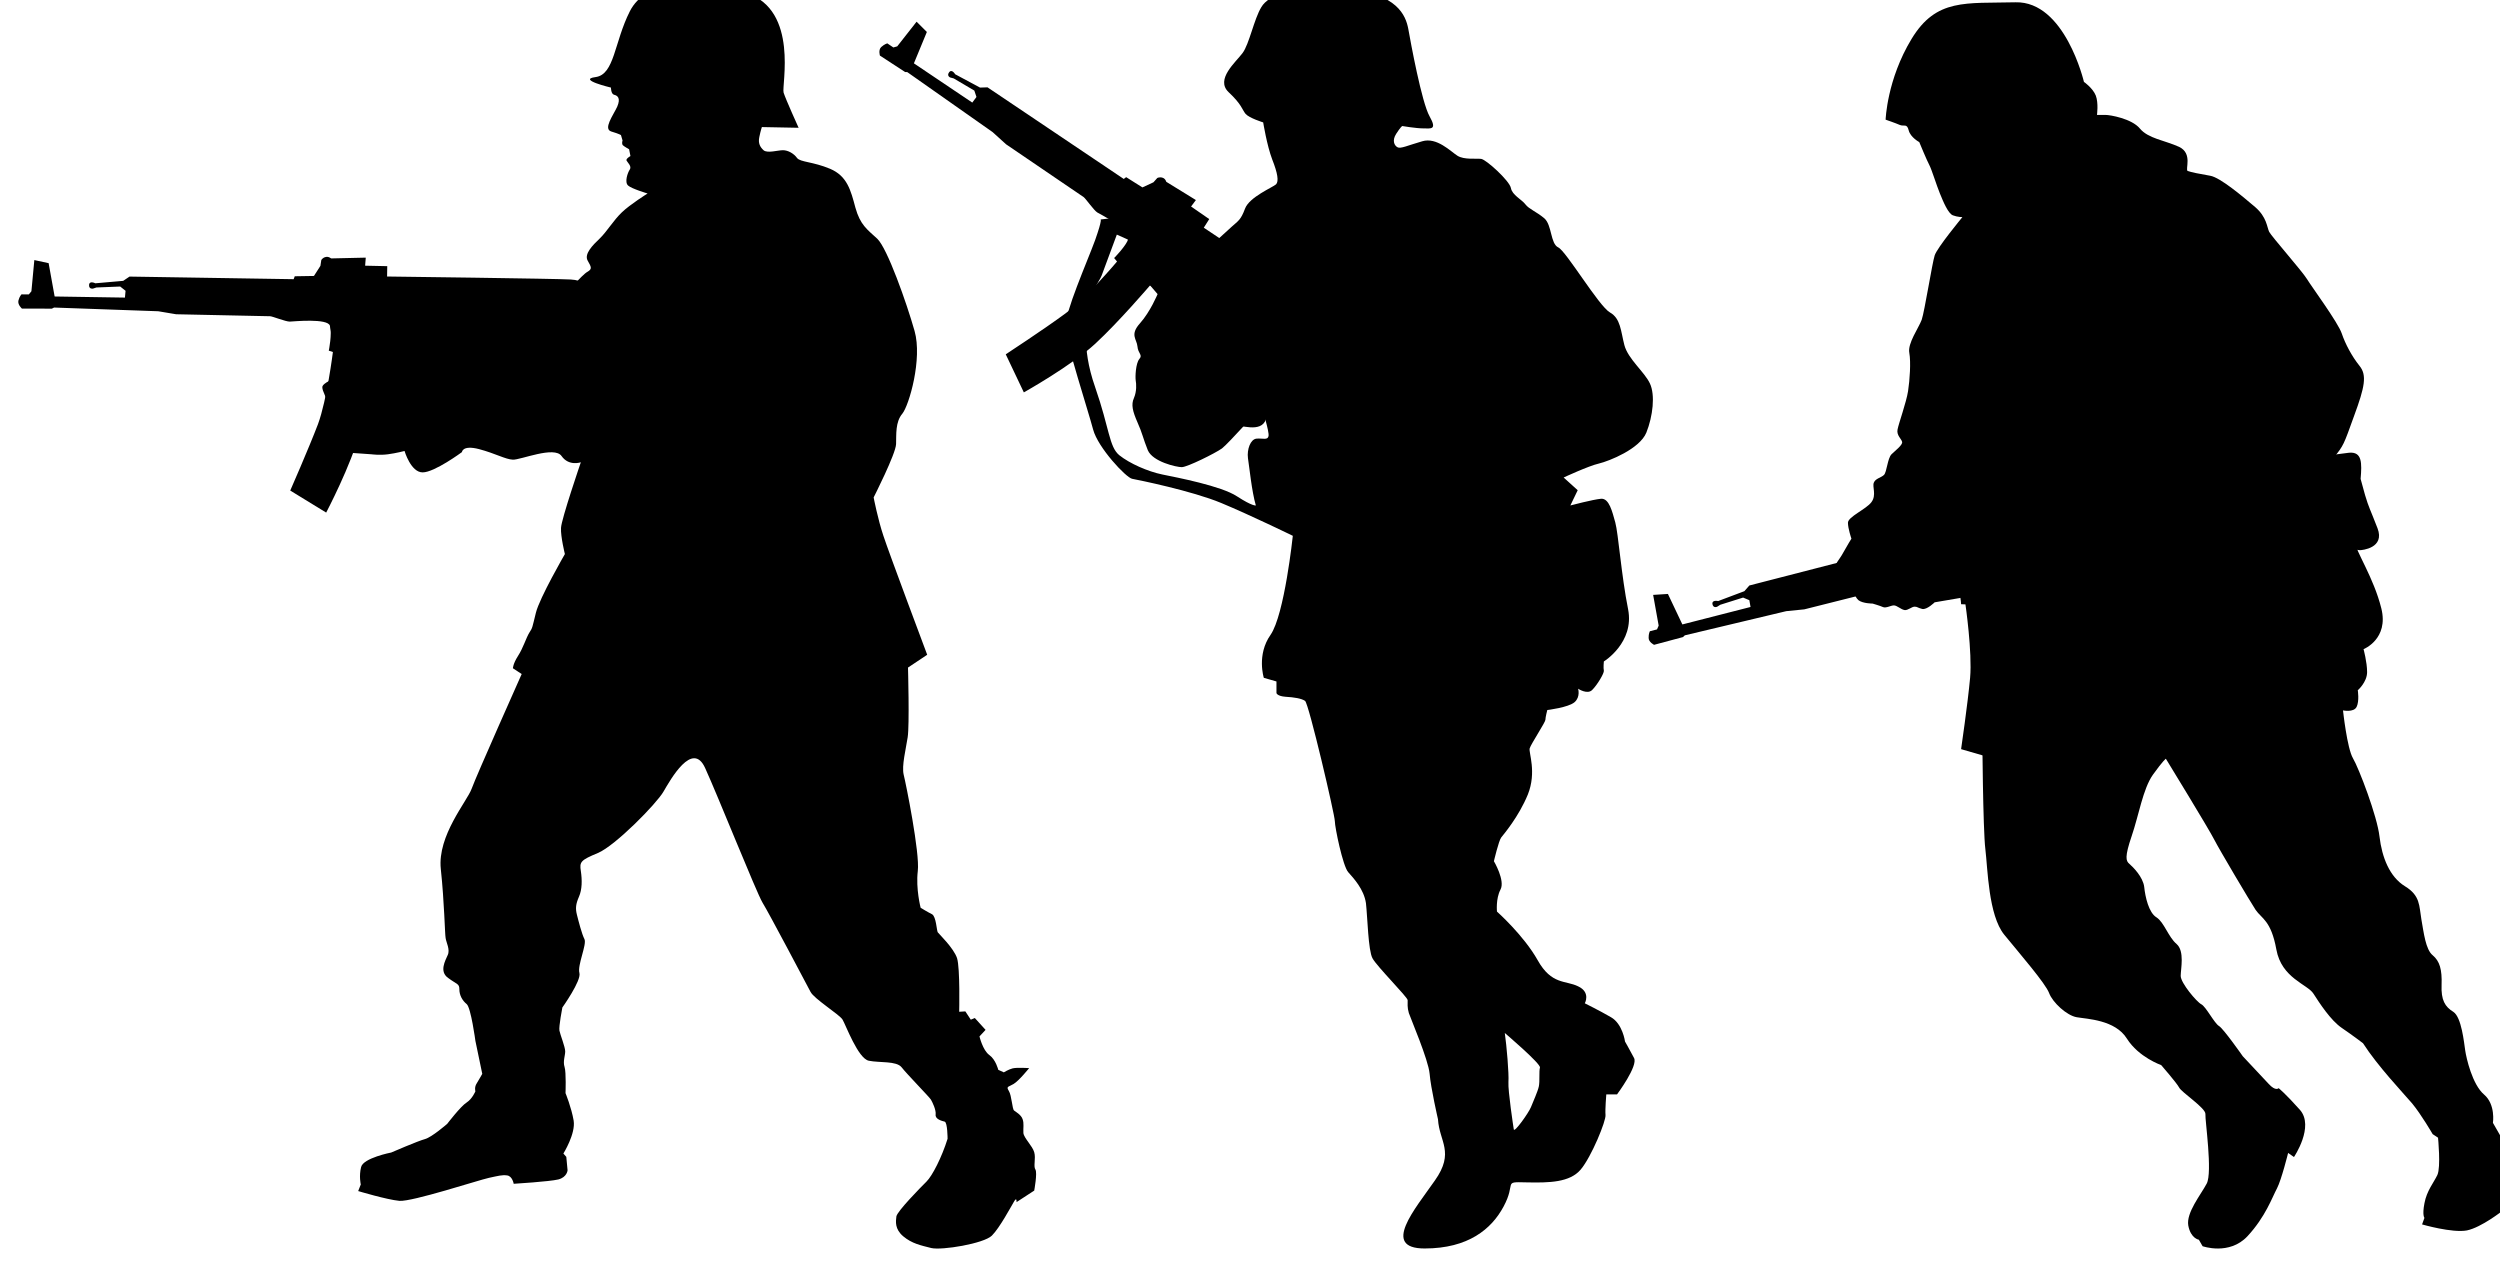 <?xml version="1.0" encoding="UTF-8" standalone="no"?>
<!-- Created with Inkscape (http://www.inkscape.org/) -->

<svg
   width="11.173mm"
   height="5.652mm"
   viewBox="0 0 11.173 5.652"
   version="1.1"
   id="svg15601"
   inkscape:version="1.1.1 (3bf5ae0d25, 2021-09-20)"
   sodipodi:docname="inkporter-svg-fswrd51t.svg"
   xmlns:inkscape="http://www.inkscape.org/namespaces/inkscape"
   xmlns:sodipodi="http://sodipodi.sourceforge.net/DTD/sodipodi-0.dtd"
   xmlns="http://www.w3.org/2000/svg"
   xmlns:svg="http://www.w3.org/2000/svg">
  <sodipodi:namedview
     id="namedview15603"
     pagecolor="#ffffff"
     bordercolor="#666666"
     borderopacity="1.0"
     inkscape:pageshadow="2"
     inkscape:pageopacity="0.0"
     inkscape:pagecheckerboard="0"
     inkscape:document-units="mm"
     showgrid="false"
     inkscape:zoom="1.2810466"
     inkscape:cx="358.6911"
     inkscape:cy="503.49457"
     inkscape:window-width="1889"
     inkscape:window-height="1656"
     inkscape:window-x="3581"
     inkscape:window-y="141"
     inkscape:window-maximized="0"
     inkscape:current-layer="G-Infantry-MG5-4-Pfx3"
     inkscape:snap-nodes="true"
     inkscape:snap-bbox="true"
     inkscape:snap-others="true"
     inkscape:bbox-paths="true"
     inkscape:snap-global="true" />
  <defs
     id="defs15598">
    <clipPath
       clipPathUnits="userSpaceOnUse"
       id="clipPath48514-9-5-6-7-4">
      <path
         d="M 309.111,103.342 H 547.1 V 372.047 H 309.111 Z"
         id="path48512-3-2-8-8-0" />
    </clipPath>
    <clipPath
       clipPathUnits="userSpaceOnUse"
       id="clipPath48514-9-5-6-7-4-5">
      <path
         d="M 309.111,103.342 H 547.1 V 372.047 H 309.111 Z"
         id="path48512-3-2-8-8-0-2" />
    </clipPath>
    <clipPath
       clipPathUnits="userSpaceOnUse"
       id="clipPath48514-9-5-6-7-4-1">
      <path
         d="M 309.111,103.342 H 547.1 V 372.047 H 309.111 Z"
         id="path48512-3-2-8-8-0-4" />
    </clipPath>
  </defs>
  <g
     inkscape:label="Layer 1"
     inkscape:groupmode="layer"
     id="layer1"
     transform="translate(-21.286,-126.594)">
    <g
       id="G-InfantryStG3"
       transform="matrix(0.353,0,0,-0.353,-108.593,246.113)">
      <path
         d="m 379.926,324.163 c -0.073,-0.234 -0.193,-0.469 -0.267,-0.542 -0.074,-0.073 -0.372,-0.377 -0.381,-0.441 -0.008,-0.064 -0.022,-0.16 0.087,-0.252 0.11,-0.092 0.22,-0.114 0.354,-0.148 0.134,-0.032 0.666,0.056 0.768,0.157 0.101,0.101 0.242,0.368 0.281,0.432 0.037,0.065 0.031,-0.008 0.031,-0.008 l 0.224,0.146 c 0,0 0.042,0.225 0.015,0.267 -0.028,0.04 0.008,0.141 -0.015,0.219 -0.021,0.078 -0.131,0.18 -0.137,0.243 -0.004,0.065 0.01,0.12 -0.01,0.175 -0.018,0.056 -0.087,0.093 -0.108,0.11 -0.024,0.019 -0.03,0.189 -0.066,0.247 -0.037,0.061 -0.008,0.048 0.06,0.089 0.069,0.041 0.197,0.201 0.197,0.201 0,0 -0.16,0.01 -0.211,-0.004 -0.05,-0.013 -0.11,-0.05 -0.11,-0.05 l -0.07,0.032 c 0,0 -0.031,0.129 -0.114,0.188 -0.083,0.06 -0.124,0.235 -0.124,0.235 l 0.077,0.083 -0.136,0.15 -0.051,-0.021 -0.069,0.105 -0.078,-0.005 c 0,0 0.013,0.551 -0.027,0.679 -0.043,0.129 -0.23,0.307 -0.244,0.327 -0.014,0.018 -0.02,0.201 -0.073,0.229 -0.057,0.028 -0.144,0.082 -0.144,0.082 0,0 -0.063,0.24 -0.036,0.465 0.028,0.225 -0.151,1.111 -0.179,1.221 -0.026,0.111 0.028,0.322 0.051,0.473 0.024,0.151 0.004,0.882 0.004,0.882 l 0.243,0.162 c 0,0 -0.485,1.293 -0.554,1.505 -0.071,0.211 -0.124,0.487 -0.124,0.487 0,0 0.28,0.551 0.284,0.675 0.004,0.124 -0.01,0.28 0.079,0.385 0.086,0.106 0.256,0.695 0.155,1.048 -0.1,0.354 -0.345,1.047 -0.472,1.167 -0.129,0.119 -0.216,0.175 -0.277,0.394 -0.059,0.221 -0.104,0.4 -0.321,0.492 -0.217,0.091 -0.377,0.083 -0.418,0.137 -0.04,0.056 -0.114,0.098 -0.178,0.098 -0.066,0 -0.199,-0.042 -0.246,0 -0.043,0.04 -0.071,0.087 -0.053,0.169 0.017,0.082 0.032,0.124 0.032,0.124 l 0.465,-0.009 c 0,0 -0.162,0.357 -0.19,0.445 -0.027,0.087 0.194,1.039 -0.464,1.259 -0.657,0.219 -1.285,0.165 -1.483,-0.23 -0.199,-0.394 -0.193,-0.799 -0.433,-0.832 -0.237,-0.031 0.194,-0.133 0.194,-0.133 0,0 0,-0.081 0.04,-0.091 0.043,-0.01 0.087,-0.041 0.039,-0.152 -0.052,-0.111 -0.179,-0.28 -0.075,-0.313 0.107,-0.032 0.123,-0.046 0.123,-0.046 l 0.02,-0.068 c 0,0 -0.014,-0.04 0.004,-0.06 0.019,-0.018 0.079,-0.051 0.079,-0.051 l 0.017,-0.086 c 0,0 -0.059,-0.033 -0.05,-0.056 0.01,-0.022 0.07,-0.073 0.042,-0.114 -0.028,-0.041 -0.069,-0.161 -0.022,-0.203 0.044,-0.041 0.247,-0.101 0.247,-0.101 0,0 -0.221,-0.138 -0.325,-0.238 -0.107,-0.102 -0.19,-0.244 -0.28,-0.331 -0.093,-0.088 -0.199,-0.197 -0.154,-0.28 0.047,-0.083 0.061,-0.106 -0.003,-0.143 -0.066,-0.035 -0.3,-0.303 -0.327,-0.362 -0.027,-0.061 -0.224,-0.211 -0.331,-0.262 -0.104,-0.05 -0.207,-0.069 -0.207,-0.069 l -0.394,0.019 c 0,0 -0.061,0.078 -0.12,0.091 -0.059,0.014 -0.302,0.019 -0.302,0.019 l -0.07,-0.11 -0.592,-0.009 c 0,0 -0.1,0.054 -0.141,0.04 -0.042,-0.013 -0.166,-0.013 -0.166,-0.013 l -0.426,-0.023 -0.185,0.009 c 0,0 0.083,-0.441 0.083,-0.488 v -0.182 c 0,0 -0.178,-0.065 -0.178,-0.12 0,-0.055 0.054,-0.124 0.044,-0.156 -0.01,-0.033 -0.014,-0.114 -0.01,-0.142 0.006,-0.029 0.043,-0.075 0.037,-0.115 -0.004,-0.041 0.006,-0.097 0.035,-0.134 0.025,-0.036 0.021,-0.069 0.021,-0.118 0,-0.052 -0.029,-0.056 0.031,-0.093 0.06,-0.036 0.065,-0.064 0.065,-0.064 l 0.4,-0.028 c 0,0 0.102,-0.014 0.207,0 0.106,0.014 0.211,0.042 0.211,0.042 0,0 0.079,-0.271 0.229,-0.271 0.151,0 0.498,0.257 0.498,0.257 0,0 0.004,0.092 0.215,0.038 0.211,-0.056 0.334,-0.13 0.43,-0.134 0.098,-0.004 0.525,0.177 0.616,0.046 0.093,-0.133 0.244,-0.079 0.244,-0.079 0,0 -0.247,-0.721 -0.251,-0.831 -0.006,-0.111 0.049,-0.331 0.049,-0.331 0,0 -0.321,-0.555 -0.367,-0.743 -0.047,-0.189 -0.041,-0.189 -0.083,-0.252 -0.041,-0.066 -0.078,-0.194 -0.143,-0.294 -0.065,-0.102 -0.065,-0.157 -0.065,-0.157 l 0.111,-0.073 c 0,0 -0.578,-1.296 -0.633,-1.451 -0.056,-0.158 -0.436,-0.594 -0.391,-1.017 0.045,-0.422 0.051,-0.822 0.061,-0.875 0.008,-0.057 0.06,-0.148 0.026,-0.216 -0.03,-0.07 -0.11,-0.207 0.006,-0.289 0.114,-0.084 0.142,-0.071 0.142,-0.144 0,-0.073 0.037,-0.142 0.093,-0.187 0.054,-0.047 0.11,-0.465 0.11,-0.465 l 0.087,-0.418 c 0,0 -0.038,-0.068 -0.07,-0.12 -0.033,-0.049 -0.017,-0.101 -0.017,-0.101 0,0 -0.039,-0.095 -0.11,-0.141 -0.076,-0.047 -0.247,-0.271 -0.247,-0.271 0,0 -0.195,-0.17 -0.282,-0.193 -0.087,-0.023 -0.427,-0.17 -0.427,-0.17 0,0 -0.354,-0.069 -0.381,-0.184 -0.029,-0.115 -0.004,-0.22 -0.004,-0.22 l -0.033,-0.084 c 0,0 0.362,-0.109 0.522,-0.124 0.161,-0.013 1.007,0.264 1.132,0.291 0.122,0.026 0.169,0.04 0.232,0.031 0.067,-0.009 0.083,-0.106 0.083,-0.106 0,0 0.455,0.028 0.565,0.055 0.111,0.029 0.117,0.116 0.117,0.116 l -0.016,0.17 -0.037,0.042 c 0,0 0.157,0.251 0.13,0.417 -0.028,0.165 -0.103,0.348 -0.103,0.348 0,0 0.01,0.263 -0.012,0.331 -0.023,0.07 0.008,0.143 0.008,0.197 0,0.057 -0.063,0.211 -0.073,0.263 -0.01,0.051 0.037,0.293 0.037,0.293 0,0 0.243,0.341 0.216,0.437 -0.028,0.097 0.096,0.362 0.064,0.428 -0.033,0.063 -0.077,0.234 -0.096,0.311 -0.02,0.079 -0.014,0.134 0.026,0.226 0.041,0.092 0.041,0.212 0.024,0.326 -0.018,0.115 -0.004,0.137 0.216,0.228 0.221,0.093 0.743,0.625 0.83,0.777 0.089,0.152 0.368,0.653 0.528,0.298 0.161,-0.352 0.649,-1.575 0.726,-1.703 0.08,-0.128 0.561,-1.042 0.608,-1.13 0.044,-0.087 0.361,-0.284 0.404,-0.349 0.04,-0.064 0.197,-0.496 0.334,-0.523 0.138,-0.028 0.349,0 0.415,-0.083 0.064,-0.083 0.352,-0.377 0.371,-0.409 0.018,-0.031 0.067,-0.129 0.06,-0.188 -0.009,-0.06 0.078,-0.082 0.114,-0.091 0.037,-0.01 0.037,-0.217 0.037,-0.217"
         id="path51550-7-8-8-5" />
      <path
         d="m 377.389,334.328 c 0.069,0.189 0.11,0.328 -0.053,0.358 -0.16,0.029 -0.895,0.115 -0.932,0.114 -0.036,0 -0.501,-0.07 -0.803,0.054 -0.303,0.126 -0.282,0.178 -0.445,0.188 -0.16,0.011 -2.326,0.038 -2.326,0.038 l 0.002,0.131 -0.28,0.006 0.008,0.102 -0.439,-0.01 c 0,0 -0.033,0.029 -0.072,0.017 -0.037,-0.009 -0.052,-0.038 -0.052,-0.038 l -0.011,-0.073 -0.082,-0.128 -0.243,-0.004 -0.014,-0.037 -2.078,0.033 -0.08,-0.054 -0.353,-0.031 c 0,0 -0.074,0.038 -0.079,-0.02 -0.004,-0.058 0.05,-0.047 0.05,-0.047 l 0.043,0.014 0.301,0.012 0.068,-0.054 -0.008,-0.086 -0.89,0.014 -0.076,0.422 -0.181,0.039 -0.037,-0.395 -0.033,-0.04 -0.092,10e-4 c 0,0 -0.026,-0.025 -0.039,-0.077 -0.014,-0.054 0.044,-0.103 0.044,-0.103 l 0.379,-10e-4 0.028,0.014 1.319,-0.047 0.226,-0.038 c 0,0 1.157,-0.024 1.19,-0.025 0.031,-10e-4 0.198,-0.069 0.249,-0.068 0.051,0.002 0.481,0.045 0.509,-0.053 0.029,-0.099 -0.015,-0.315 -0.015,-0.315 l 0.052,-0.017 c 0,0 -0.075,-0.606 -0.189,-0.914 -0.117,-0.307 -0.351,-0.84 -0.351,-0.84 l 0.455,-0.279 c 0,0 0.321,0.611 0.422,1.009 0.1,0.396 0.18,1.001 0.18,1.001 0,0 0.124,0.002 0.165,-0.043 0.04,-0.047 0.115,-0.047 0.115,-0.047 0,0 0.232,-0.002 0.285,-0.118 0.05,-0.117 0.148,-0.206 0.331,-0.201 0.183,0.005 0.261,0.015 0.3,0.051 0.036,0.033 0.104,0.059 0.134,0.041 0.03,-0.018 0.142,-0.11 0.239,-0.282 0.098,-0.173 0.151,-0.278 0.151,-0.278 0,0 0.026,-0.071 0.154,-0.018 0.126,0.054 0.38,0.129 0.246,0.338 -0.132,0.209 -0.465,0.65 -0.465,0.65 0,0 -0.045,0.197 0.221,0.176 0.27,-0.022 0.627,-0.013 0.627,-0.013 0,0 0.49,-0.147 0.861,-0.367 0.373,-0.219 1.092,-0.523 1.116,-0.531 0.023,-0.006 0.315,-0.058 0.289,0.21 -0.027,0.268 -0.037,0.274 -0.041,0.448 -0.002,0.174 0,0.211 0,0.211"
         id="path51554-3-0-1-4" />
      <path
         d="m 391.392,331.119 c 0,0 0.014,-0.089 0.065,-0.136 0.055,-0.044 0.181,-0.044 0.181,-0.044 0,0 0.099,-0.029 0.133,-0.045 0.039,-0.015 0.098,0.022 0.136,0.022 0.039,0 0.088,-0.051 0.135,-0.059 0.044,-0.006 0.089,0.043 0.128,0.043 0.034,0 0.034,-0.013 0.095,-0.029 0.059,-0.014 0.158,0.084 0.158,0.084 l 0.522,0.089 0.217,-0.089 -0.238,-1.448 -0.023,-0.16 0.125,-0.045 c 0,0 0.008,-1.224 0.039,-1.472 0.03,-0.245 0.038,-0.836 0.239,-1.083 0.201,-0.246 0.524,-0.619 0.568,-0.739 0.045,-0.12 0.224,-0.285 0.35,-0.306 0.128,-0.023 0.486,-0.031 0.635,-0.271 0.15,-0.237 0.434,-0.335 0.434,-0.335 0,0 0.195,-0.224 0.226,-0.282 0.028,-0.062 0.342,-0.263 0.334,-0.339 -0.006,-0.073 0.092,-0.739 0.016,-0.88 -0.076,-0.143 -0.261,-0.368 -0.233,-0.53 0.031,-0.165 0.134,-0.18 0.134,-0.18 l 0.047,-0.082 c 0,0 0.337,-0.12 0.568,0.126 0.23,0.248 0.313,0.493 0.374,0.606 0.058,0.112 0.141,0.449 0.141,0.449 l 0.074,-0.052 c 0,0 0.262,0.387 0.075,0.598 -0.186,0.209 -0.269,0.274 -0.269,0.274 0,0 -0.037,-0.044 -0.127,0.055 -0.089,0.094 -0.327,0.349 -0.327,0.349 0,0 -0.241,0.345 -0.3,0.382 -0.061,0.036 -0.165,0.245 -0.225,0.276 -0.059,0.03 -0.261,0.27 -0.261,0.359 0,0.088 0.052,0.313 -0.052,0.404 -0.105,0.089 -0.157,0.274 -0.254,0.337 -0.099,0.059 -0.143,0.26 -0.156,0.386 -0.016,0.128 -0.144,0.254 -0.188,0.292 -0.045,0.037 -0.06,0.089 0.029,0.351 0.09,0.262 0.143,0.599 0.269,0.777 0.128,0.179 0.164,0.203 0.164,0.203 0,0 0.554,-0.905 0.613,-1.025 0.061,-0.12 0.449,-0.775 0.523,-0.888 0.076,-0.112 0.196,-0.133 0.263,-0.502 0.066,-0.365 0.395,-0.44 0.47,-0.56 0.076,-0.118 0.217,-0.337 0.358,-0.433 0.142,-0.097 0.269,-0.194 0.269,-0.194 0.188,-0.292 0.501,-0.621 0.622,-0.762 0.117,-0.142 0.26,-0.389 0.26,-0.389 l 0.068,-0.045 c 0,0 0.037,-0.373 -0.008,-0.471 -0.044,-0.095 -0.135,-0.2 -0.164,-0.359 -0.03,-0.154 0,-0.185 0,-0.185 l -0.03,-0.083 c 0,0 0.382,-0.111 0.568,-0.076 0.185,0.039 0.449,0.248 0.449,0.248 l 0.221,0.232 c 0,0 -0.065,0.18 -0.065,0.238 0,0.06 0,0.217 -0.052,0.277 -0.052,0.059 -0.224,0.367 -0.224,0.367 0,0 0.036,0.232 -0.112,0.358 -0.15,0.128 -0.225,0.463 -0.239,0.559 -0.015,0.099 -0.046,0.42 -0.15,0.488 -0.106,0.065 -0.157,0.149 -0.149,0.342 0.007,0.196 -0.024,0.3 -0.113,0.375 -0.089,0.073 -0.112,0.282 -0.143,0.455 -0.029,0.172 -0.013,0.3 -0.207,0.418 -0.196,0.12 -0.292,0.367 -0.323,0.629 -0.029,0.259 -0.261,0.865 -0.336,0.992 -0.075,0.128 -0.126,0.606 -0.126,0.606 0,0 0.135,-0.029 0.172,0.044 0.037,0.075 0.015,0.211 0.015,0.211 0,0 0.118,0.102 0.118,0.23 0,0.126 -0.045,0.29 -0.045,0.29 0,0 0.322,0.128 0.225,0.517 -0.097,0.389 -0.321,0.717 -0.337,0.845 -0.013,0.126 -0.125,0.604 -0.326,0.568 -0.204,-0.038 -0.428,-0.119 -0.428,-0.119 0,0 0.373,0.468 0.493,0.619 0.121,0.15 0.121,0.156 0.253,0.523 0.136,0.368 0.165,0.516 0.069,0.634 -0.097,0.121 -0.18,0.277 -0.225,0.41 -0.045,0.136 -0.381,0.592 -0.441,0.69 -0.058,0.096 -0.447,0.537 -0.478,0.597 -0.029,0.06 -0.029,0.186 -0.178,0.314 -0.151,0.128 -0.441,0.375 -0.569,0.396 -0.127,0.022 -0.246,0.045 -0.284,0.06 -0.037,0.015 0.068,0.222 -0.11,0.306 -0.183,0.083 -0.391,0.105 -0.496,0.232 -0.104,0.126 -0.379,0.172 -0.433,0.172 h -0.11 c 0,0 0.021,0.149 -0.015,0.245 -0.039,0.097 -0.15,0.173 -0.15,0.173 0,0 -0.24,1.024 -0.867,1.008 -0.629,-0.016 -1.002,0.053 -1.315,-0.463 -0.313,-0.516 -0.329,-1.023 -0.329,-1.023 0,0 0.128,-0.044 0.18,-0.067 0.052,-0.022 0.09,0.023 0.112,-0.068 0.023,-0.09 0.134,-0.149 0.134,-0.149 0,0 0.096,-0.233 0.128,-0.292 0.031,-0.059 0.088,-0.248 0.133,-0.358 0.046,-0.113 0.105,-0.253 0.164,-0.277 0.06,-0.023 0.121,-0.023 0.121,-0.023 0,0 -0.322,-0.389 -0.351,-0.485 -0.031,-0.095 -0.128,-0.709 -0.164,-0.814 -0.039,-0.106 -0.181,-0.299 -0.157,-0.42 0.021,-0.117 0.006,-0.341 -0.016,-0.485 -0.022,-0.141 -0.119,-0.41 -0.133,-0.485 -0.015,-0.074 0.05,-0.118 0.058,-0.157 0.008,-0.038 -0.081,-0.105 -0.134,-0.156 -0.052,-0.053 -0.059,-0.225 -0.096,-0.262 -0.038,-0.036 -0.107,-0.044 -0.128,-0.097 -0.023,-0.052 0.037,-0.158 -0.031,-0.248 -0.066,-0.089 -0.297,-0.185 -0.297,-0.26 0,-0.074 0.044,-0.202 0.044,-0.202 0,0 -0.052,-0.083 -0.105,-0.179 -0.052,-0.097 -0.112,-0.142 -0.089,-0.189 z"
         id="path51574-7-7-0-5" />
      <path
         d="m 397.816,332.518 c 0.017,0.201 0.02,0.345 -0.145,0.331 -0.163,-0.016 -0.895,-0.127 -0.93,-0.138 -0.034,-0.01 -0.464,-0.199 -0.788,-0.16 -0.326,0.04 -0.319,0.097 -0.479,0.063 -0.157,-0.033 -2.252,-0.579 -2.252,-0.579 l -0.033,0.125 -0.272,-0.067 -0.02,0.1 -0.421,-0.126 c 0,0 -0.04,0.019 -0.073,-0.003 -0.033,-0.019 -0.04,-0.051 -0.04,-0.051 l 0.008,-0.073 -0.045,-0.145 -0.233,-0.068 -0.003,-0.04 -2.013,-0.519 -0.063,-0.072 -0.332,-0.125 c 0,0 -0.082,0.019 -0.072,-0.04 0.012,-0.056 0.061,-0.031 0.061,-0.031 l 0.038,0.024 0.289,0.091 0.079,-0.033 0.015,-0.086 -0.863,-0.221 -0.183,0.386 -0.187,-0.012 0.07,-0.389 -0.021,-0.048 -0.09,-0.023 c 0,0 -0.018,-0.031 -0.016,-0.085 0,-0.054 0.069,-0.087 0.069,-0.087 l 0.366,0.098 0.023,0.022 1.284,0.306 0.229,0.023 c 0,0 1.122,0.282 1.153,0.29 0.031,0.008 0.209,-0.014 0.26,0.001 0.047,0.015 0.45,0.171 0.504,0.083 0.054,-0.087 0.068,-0.309 0.068,-0.309 l 0.055,-0.002 c 0,0 0.088,-0.603 0.059,-0.93 -0.03,-0.328 -0.114,-0.903 -0.114,-0.903 l 0.511,-0.148 c 0,0 0.149,0.675 0.141,1.084 -0.009,0.408 -0.093,1.014 -0.093,1.014 0,0 0.119,0.035 0.17,0 0.053,-0.034 0.124,-0.014 0.124,-0.014 0,0 0.225,0.06 0.306,-0.038 0.079,-0.1 0.198,-0.158 0.372,-0.105 0.176,0.053 0.249,0.083 0.276,0.127 0.027,0.043 0.085,0.085 0.12,0.076 0.033,-0.009 0.165,-0.069 0.304,-0.208 0.141,-0.14 0.219,-0.229 0.219,-0.229 0,0 0.045,-0.06 0.154,0.024 0.107,0.085 0.331,0.225 0.147,0.392 -0.182,0.166 -0.619,0.503 -0.619,0.503 0,0 -0.098,0.178 0.166,0.228 0.266,0.049 0.608,0.153 0.608,0.153 0,0 0.511,-0.012 0.927,-0.124 0.418,-0.114 1.19,-0.216 1.216,-0.216 0.025,0 0.32,0.026 0.223,0.278 -0.097,0.252 -0.108,0.254 -0.158,0.421 -0.047,0.167 -0.056,0.204 -0.056,0.204"
         id="path51578-6-6-1-4" />
      <path
         d="m 386.029,324.987 c -0.016,0.177 -0.24,0.699 -0.263,0.768 -0.021,0.07 -0.015,0.123 -0.015,0.163 0,0.038 -0.392,0.429 -0.445,0.53 -0.055,0.099 -0.063,0.522 -0.083,0.698 -0.026,0.177 -0.156,0.315 -0.225,0.393 -0.068,0.077 -0.169,0.568 -0.169,0.646 0,0.077 -0.33,1.49 -0.377,1.522 -0.045,0.031 -0.139,0.046 -0.246,0.052 -0.108,0.008 -0.116,0.047 -0.116,0.047 v 0.147 l -0.16,0.046 c 0,0 -0.093,0.291 0.085,0.544 0.177,0.255 0.282,1.254 0.282,1.254 0,0 -0.537,0.262 -0.905,0.415 -0.369,0.154 -1.055,0.293 -1.13,0.307 -0.077,0.016 -0.431,0.392 -0.493,0.623 -0.06,0.23 -0.344,1.1 -0.352,1.291 -0.008,0.192 0.276,0.831 0.377,1.107 0.098,0.278 0.068,0.262 0.068,0.262 l 0.806,0.092 0.686,-0.338 0.168,0.153 c 0.085,0.077 0.116,0.085 0.17,0.23 0.054,0.147 0.352,0.27 0.393,0.308 0.036,0.038 0.021,0.139 -0.049,0.316 -0.067,0.176 -0.114,0.468 -0.114,0.468 0,0 -0.176,0.054 -0.223,0.108 -0.045,0.054 -0.045,0.116 -0.216,0.276 -0.168,0.162 0.092,0.378 0.178,0.494 0.085,0.114 0.145,0.43 0.238,0.582 0.09,0.155 0.429,0.292 1.076,0.231 0.646,-0.06 0.752,-0.338 0.784,-0.507 0.03,-0.169 0.169,-0.929 0.27,-1.108 0.099,-0.175 0.014,-0.152 -0.077,-0.152 -0.093,0 -0.27,0.03 -0.27,0.03 0,0 -0.022,-0.014 -0.077,-0.1 -0.053,-0.084 -0.023,-0.146 0.016,-0.168 0.039,-0.024 0.13,0.022 0.315,0.075 0.184,0.055 0.36,-0.129 0.445,-0.183 0.085,-0.054 0.238,-0.032 0.3,-0.04 0.062,-0.006 0.359,-0.276 0.377,-0.368 0.016,-0.091 0.138,-0.146 0.184,-0.208 0.046,-0.06 0.137,-0.091 0.238,-0.175 0.1,-0.086 0.077,-0.323 0.178,-0.37 0.099,-0.046 0.515,-0.745 0.654,-0.823 0.137,-0.077 0.137,-0.238 0.183,-0.414 0.047,-0.177 0.254,-0.338 0.323,-0.485 0.069,-0.145 0.038,-0.415 -0.045,-0.623 -0.085,-0.207 -0.471,-0.36 -0.6,-0.391 -0.132,-0.03 -0.447,-0.177 -0.447,-0.177 l 0.178,-0.161 -0.093,-0.193 c 0,0 0.292,0.077 0.39,0.085 0.101,0.006 0.14,-0.161 0.179,-0.301 0.038,-0.137 0.077,-0.675 0.162,-1.098 0.083,-0.422 -0.307,-0.661 -0.307,-0.661 0,0 -0.008,-0.084 0,-0.116 0.007,-0.03 -0.085,-0.184 -0.148,-0.245 -0.061,-0.062 -0.178,0.016 -0.178,0.016 0,0 0.032,-0.102 -0.044,-0.17 -0.078,-0.068 -0.346,-0.1 -0.346,-0.1 0,0 -0.024,-0.092 -0.024,-0.124 0,-0.03 -0.183,-0.307 -0.199,-0.361 -0.015,-0.053 0.091,-0.298 -0.023,-0.584 -0.116,-0.283 -0.308,-0.507 -0.337,-0.544 -0.032,-0.04 -0.093,-0.301 -0.093,-0.301 0,0 0.146,-0.246 0.083,-0.36 -0.061,-0.117 -0.044,-0.278 -0.044,-0.278 0,0 0.337,-0.299 0.515,-0.615 0.176,-0.315 0.354,-0.253 0.512,-0.331 0.163,-0.076 0.085,-0.215 0.085,-0.215 0,0 0.186,-0.092 0.331,-0.176 0.148,-0.084 0.178,-0.308 0.178,-0.308 0,0 0.061,-0.107 0.114,-0.208 0.055,-0.099 -0.215,-0.461 -0.215,-0.461 h -0.136 c 0,0 -0.016,-0.192 -0.01,-0.26 0.01,-0.07 -0.177,-0.53 -0.315,-0.693 -0.138,-0.161 -0.392,-0.168 -0.692,-0.161 -0.299,0.008 -0.118,0 -0.284,-0.307 -0.152,-0.284 -0.447,-0.53 -0.999,-0.53 -0.554,0 -0.122,0.499 0.13,0.861 0.254,0.36 0.055,0.491 0.039,0.775 0,0 -0.092,0.4 -0.106,0.577 m -2.3,7.794 c -0.014,0.108 0.031,0.238 0.108,0.246 0.077,0.007 0.14,-0.022 0.152,0.03 0.016,0.054 -0.09,0.376 -0.09,0.376 0,0 -0.416,-0.467 -0.499,-0.53 -0.085,-0.061 -0.44,-0.237 -0.509,-0.237 -0.067,0 -0.368,0.068 -0.43,0.215 -0.059,0.146 -0.069,0.216 -0.131,0.353 -0.06,0.138 -0.083,0.223 -0.044,0.308 0.036,0.085 0.03,0.177 0.022,0.222 -0.007,0.047 0,0.215 0.045,0.27 0.049,0.054 -0.016,0.069 -0.023,0.161 -0.008,0.092 -0.099,0.146 0.031,0.291 0.132,0.147 0.224,0.371 0.224,0.371 l -0.092,0.107 c 0,0 -0.085,0.053 -0.14,0.1 -0.052,0.045 -0.13,0.123 -0.138,0.207 -0.007,0.085 -0.007,0.277 -0.007,0.277 l -0.139,0.062 c 0,0 -0.161,-0.431 -0.191,-0.515 -0.032,-0.086 -0.162,-0.231 -0.169,-0.4 -0.01,-0.17 -0.101,-0.484 0.085,-1.015 0.184,-0.531 0.176,-0.753 0.305,-0.862 0.132,-0.106 0.362,-0.207 0.546,-0.245 0.186,-0.038 0.747,-0.145 0.946,-0.277 0.199,-0.129 0.238,-0.115 0.238,-0.115 -0.052,0.177 -0.083,0.493 -0.1,0.6 m 3.298,-7.901 c -0.007,-0.108 0.062,-0.563 0.068,-0.6 0.01,-0.039 0.186,0.208 0.217,0.283 0.03,0.077 0.085,0.194 0.1,0.263 0.014,0.068 0,0.192 0.014,0.238 0.016,0.046 -0.445,0.438 -0.445,0.438 0.023,-0.16 0.054,-0.515 0.046,-0.622"
         id="path51558-0-7-1-7" />
      <path
         d="m 386.582,332.587 c 0.16,0.12 0.27,0.214 0.151,0.327 -0.118,0.112 -0.689,0.584 -0.72,0.604 -0.03,0.019 -0.458,0.214 -0.644,0.483 -0.186,0.27 -0.141,0.302 -0.269,0.401 -0.132,0.097 -1.93,1.296 -1.93,1.296 l 0.069,0.109 -0.23,0.159 0.061,0.082 -0.375,0.231 c 0,0 -0.01,0.041 -0.048,0.052 -0.037,0.012 -0.066,-0.004 -0.066,-0.004 l -0.048,-0.054 -0.14,-0.065 -0.206,0.13 -0.03,-0.023 -1.725,1.16 -0.095,-0.003 -0.315,0.169 c 0,0 -0.041,0.071 -0.076,0.025 -0.034,-0.046 0.013,-0.066 0.013,-0.066 l 0.045,-0.012 0.261,-0.154 0.027,-0.081 -0.053,-0.071 -0.739,0.497 0.164,0.397 -0.13,0.13 -0.245,-0.312 -0.049,-0.014 -0.077,0.052 c 0,0 -0.035,-0.009 -0.076,-0.046 -0.04,-0.036 -0.017,-0.109 -0.017,-0.109 l 0.319,-0.208 0.027,-10e-4 1.081,-0.76 0.17,-0.154 c 0,0 0.958,-0.652 0.983,-0.669 0.026,-0.019 0.128,-0.167 0.172,-0.194 0.045,-0.026 0.428,-0.224 0.4,-0.321 -0.03,-0.099 -0.187,-0.256 -0.187,-0.256 l 0.037,-0.044 c 0,0 -0.392,-0.467 -0.658,-0.661 -0.264,-0.195 -0.751,-0.514 -0.751,-0.514 l 0.229,-0.482 c 0,0 0.604,0.338 0.904,0.616 0.3,0.277 0.696,0.741 0.696,0.741 0,0 0.103,-0.064 0.114,-0.127 0.01,-0.06 0.072,-0.102 0.072,-0.102 0,0 0.193,-0.127 0.174,-0.252 -0.019,-0.125 0.013,-0.254 0.17,-0.349 0.154,-0.096 0.227,-0.131 0.278,-0.122 0.049,0.01 0.121,-0.008 0.134,-0.038 0.016,-0.031 0.06,-0.169 0.049,-0.367 -0.012,-0.197 -0.027,-0.314 -0.027,-0.314 0,0 -0.016,-0.074 0.122,-0.1 0.135,-0.024 0.388,-0.098 0.39,0.15 0.002,0.247 -0.037,0.797 -0.037,0.797 0,0 0.071,0.192 0.283,0.028 0.213,-0.165 0.517,-0.351 0.517,-0.351 0,0 0.331,-0.391 0.524,-0.778 0.192,-0.387 0.629,-1.032 0.645,-1.052 0.018,-0.019 0.233,-0.222 0.355,0.018 0.126,0.24 0.122,0.249 0.213,0.397 0.091,0.148 0.114,0.179 0.114,0.179"
         id="path51562-4-0-3-7" />
    </g>
  </g>
</svg>
